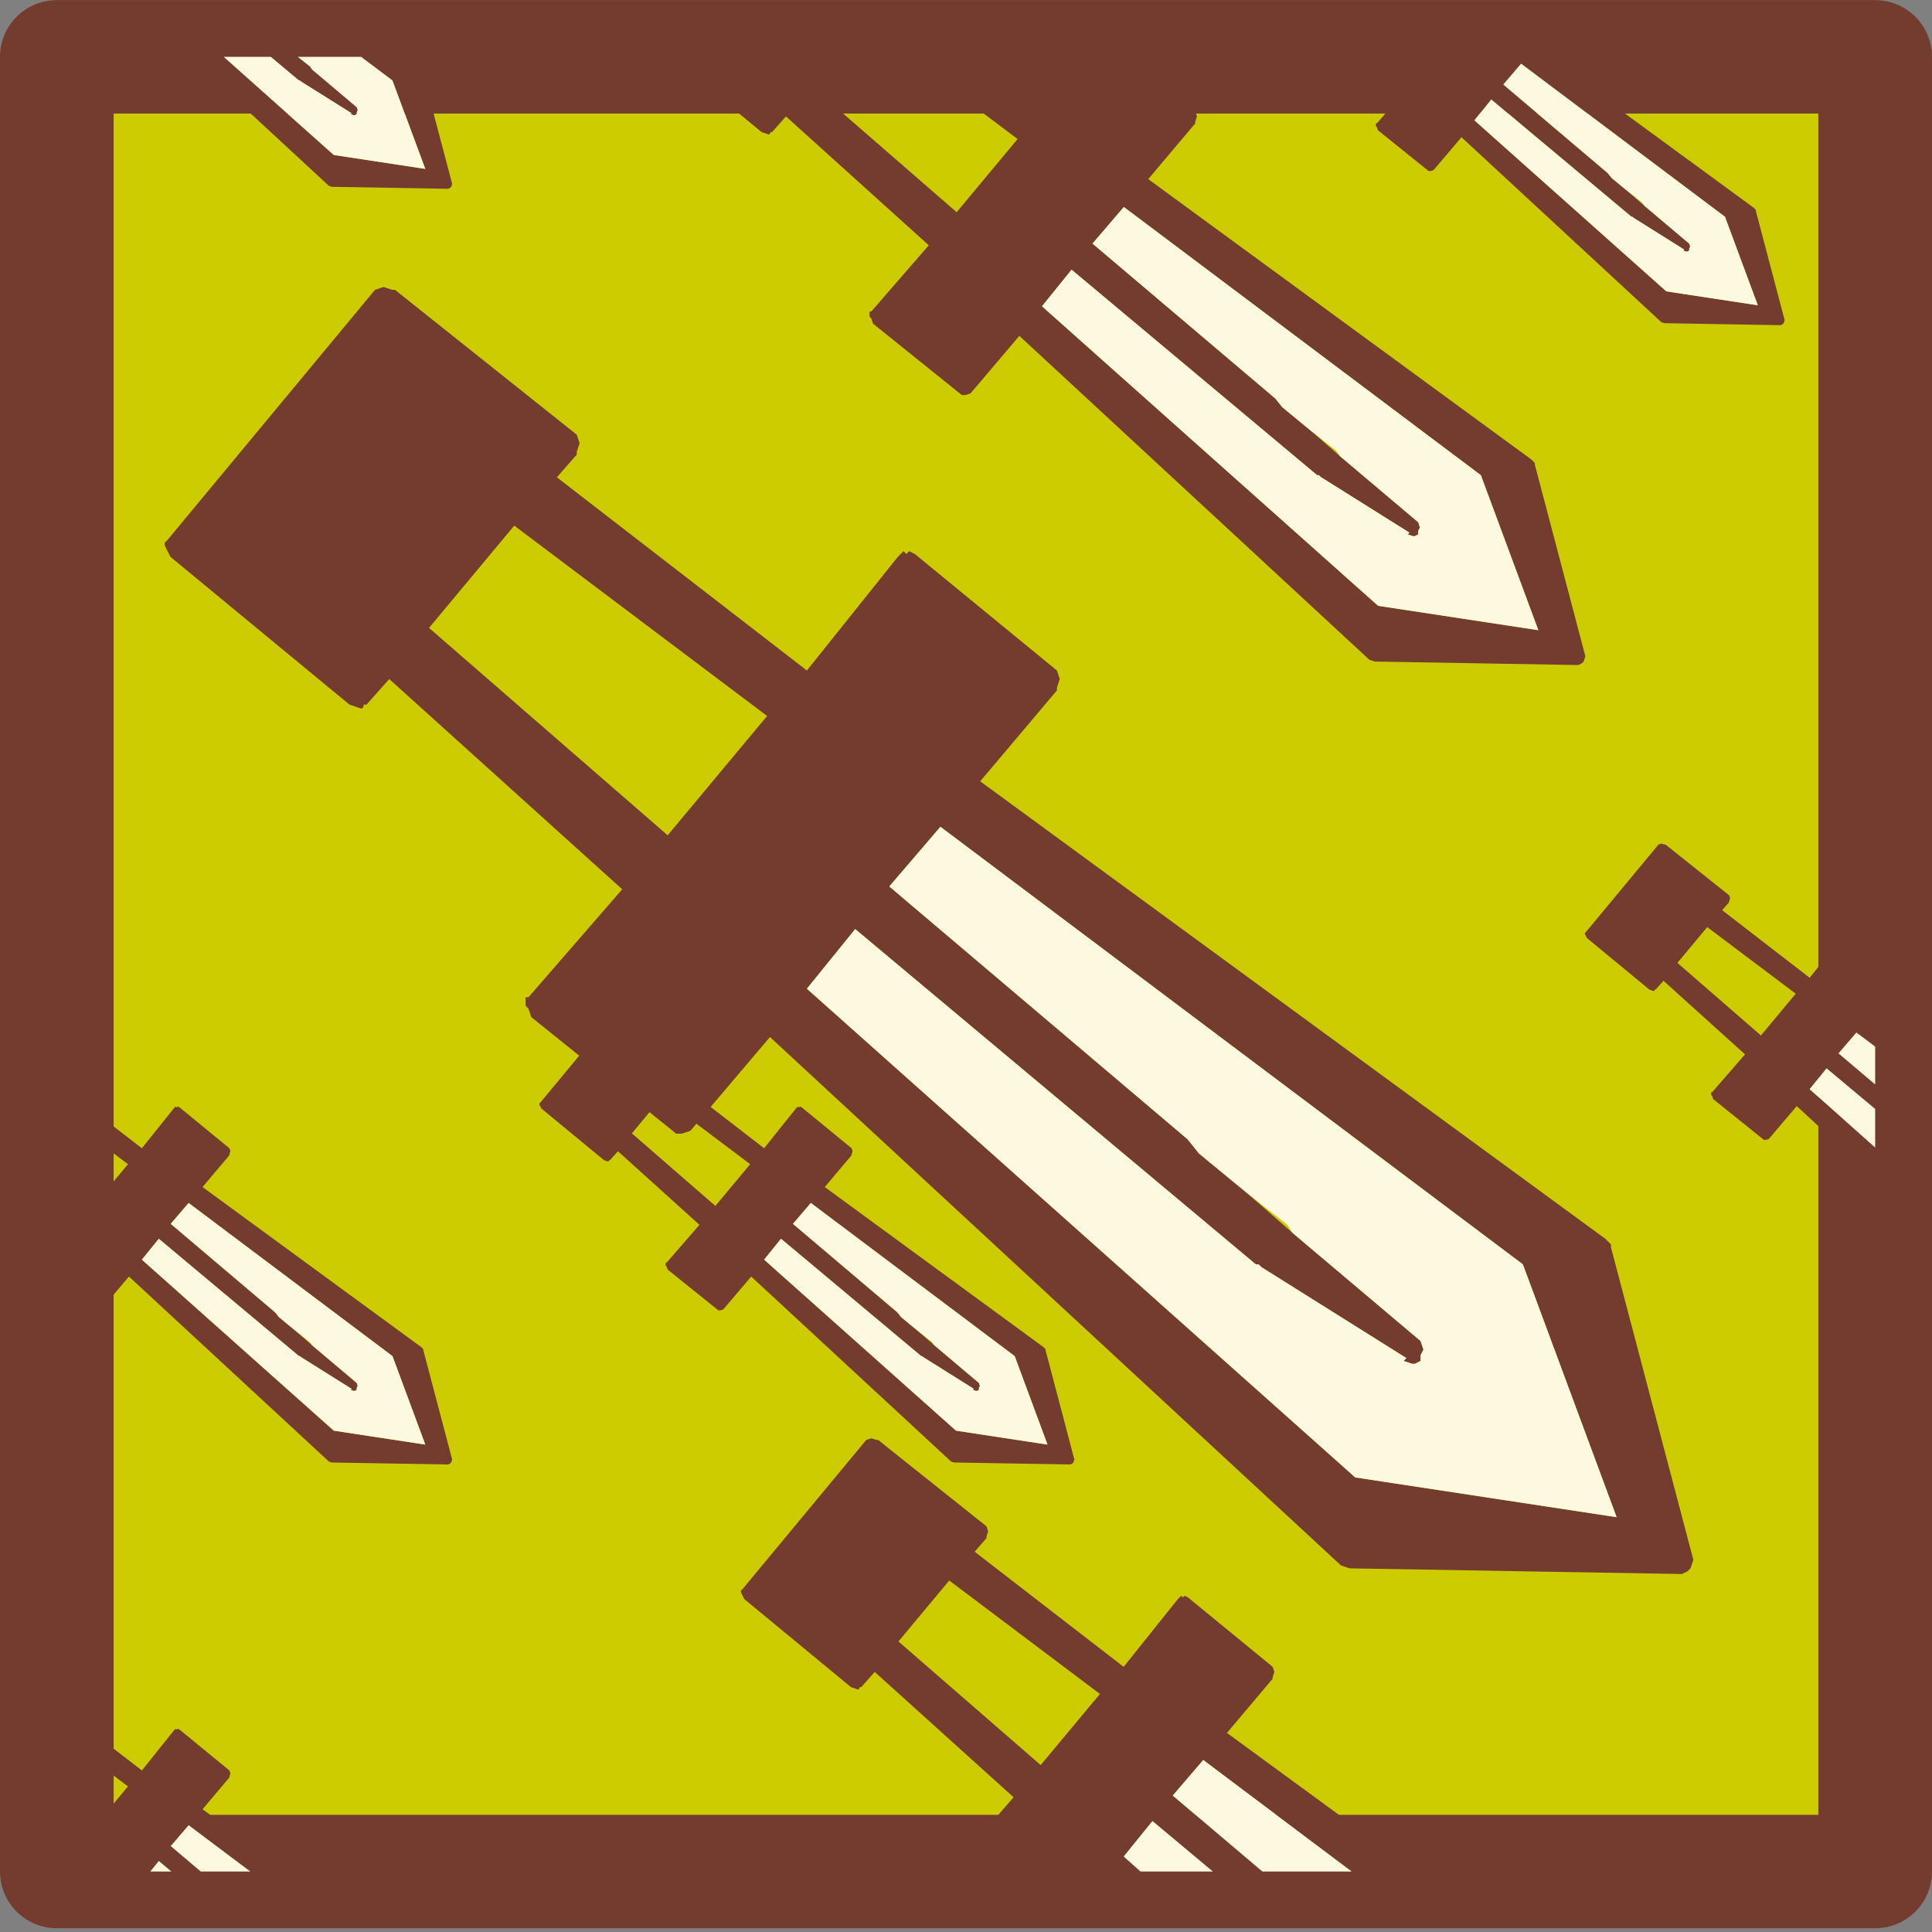 <svg xmlns="http://www.w3.org/2000/svg" xmlns:xlink="http://www.w3.org/1999/xlink" width="34" height="34"><rect width="100%" height="100%" fill="#808080" stroke="none"/><g transform="matrix(1.0, 0.0, 0.0, 1.0, 1, 1)"><use width="38.75" height="43.4" transform="matrix(1.0, 0.0, 0.0, 1.0, -2.45, -5.6)" xlink:href="#sprite0"/></g><defs><g id="sprite0" transform="matrix(1.0, 0.0, 0.0, 1.0, 2.45, 5.45)"><use width="34" height="34" transform="matrix(1.0, 0.0, 0.0, 0.998, -1.0, -0.848)" xlink:href="#sprite1"/><clipPath id="clipPath0" transform="matrix(1.0, 0.0, 0.0, 0.998, 0.0, 0.15)"><path fill="red" fill-rule="evenodd" stroke="none" d="M0.0 32.0 L0.0 0.0 32.0 0.0 32.0 32.0 0.0 32.0"/></clipPath><g clip-path="url(#clipPath0)"><use width="26.9" height="22.65" transform="matrix(-1.0, 0.0, 0.0, 1.0, 28.8, 4.2)" xlink:href="#sprite2"/><use width="26.9" height="22.65" transform="matrix(-0.613, 0.0, 0.0, 0.613, 26.9, -3.031)" xlink:href="#sprite2"/><use width="26.9" height="22.65" transform="matrix(-0.596, 0.0, 0.0, 0.596, 28.072, 24.461)" xlink:href="#sprite2"/><use width="26.9" height="22.65" transform="matrix(-0.35, 0.0, 0.0, 0.35, 17.907, 16.995)" xlink:href="#sprite2"/><use width="26.9" height="22.65" transform="matrix(-0.35, 0.0, 0.0, 0.35, 6.957, 16.995)" xlink:href="#sprite2"/><use width="26.9" height="22.65" transform="matrix(-0.35, 0.0, 0.0, 0.35, 36.307, 13.995)" xlink:href="#sprite2"/><use width="26.9" height="22.65" transform="matrix(-0.35, 0.0, 0.0, 0.35, 30.407, -3.055)" xlink:href="#sprite2"/><use width="26.9" height="22.65" transform="matrix(-0.35, 0.0, 0.0, 0.35, 6.957, -5.455)" xlink:href="#sprite2"/><use width="26.9" height="22.65" transform="matrix(-0.35, 0.0, 0.0, 0.35, 6.957, 27.945)" xlink:href="#sprite2"/></g></g><g id="sprite1" transform="matrix(1.0, 0.0, 0.0, 1.0, 1.0, 1.0)"><use width="34" height="34" transform="matrix(1.0, 0.0, 0.0, 1.0, -1.0, -1.0)" xlink:href="#shape0"/></g><g id="shape0"><path fill="#cc0" fill-rule="evenodd" stroke="none" d="M0.0 32.0 L0.0 0.0 32.0 0.0 32.0 32.0 0.0 32.0" transform="matrix(1.0, 0.0, 0.0, 1.0, 1.0, 1.0)"/><path fill="none" stroke="#733c2f" stroke-linecap="round" stroke-linejoin="round" stroke-width="2" d="M0.0 32.0 L0.0 0.0 32.0 0.0 32.0 32.0 0.0 32.0 Z" transform="matrix(1.0, 0.0, 0.0, 1.0, 1.0, 1.0)"/></g><g id="sprite2" transform="matrix(1.0, 0.0, 0.0, 1.0, 13.45, 11.3)"><use width="26.9" height="22.65" transform="matrix(1.0, 0.0, 0.0, 1.0, -13.45, -11.3)" xlink:href="#shape2"/></g><g id="shape2"><path fill="#733c2f" fill-rule="evenodd" stroke="none" d="M13.35 -6.55 L10.2 -3.95 10.05 -3.9 Q9.95 -3.85 9.95 -3.95 L9.9 -3.95 9.5 -4.4 5.4 -0.7 7.05 1.2 7.1 1.2 7.1 1.35 7.05 1.4 7.0 1.55 4.45 3.6 4.35 3.6 4.2 3.55 2.8 1.9 -7.25 11.2 -7.4 11.25 -13.25 11.35 -13.35 11.3 -13.4 11.25 -13.45 11.1 -12.0 5.6 -12.0 5.55 -11.9 5.45 -0.9 -2.6 -2.25 -4.2 -2.25 -4.25 -2.3 -4.4 -2.25 -4.55 0.25 -6.6 0.35 -6.65 0.4 -6.6 0.45 -6.65 0.5 -6.6 0.6 -6.5 0.55 -6.55 2.15 -4.55 6.55 -7.95 6.2 -8.35 6.2 -8.4 6.15 -8.55 6.2 -8.7 9.4 -11.25 9.45 -11.25 9.6 -11.3 9.75 -11.25 13.4 -6.85 13.45 -6.8 13.45 -6.75 13.4 -6.65 13.35 -6.55 M4.6 -1.65 L8.8 -5.3 7.3 -7.1 2.85 -3.75 4.6 -1.65 M-5.6 4.65 L-4.75 3.95 -4.55 3.7 0.7 -0.75 -0.2 -1.8 -10.45 5.9 -12.1 10.35 -7.5 9.65 2.15 1.05 1.3 0.0 -5.75 5.9 -5.8 5.9 -5.85 5.95 -8.4 7.55 -8.35 7.6 -8.5 7.65 -8.55 7.65 -8.65 7.6 -8.65 7.5 -8.7 7.4 -8.65 7.25 -6.4 5.35 -5.6 4.65" transform="matrix(1.0, 0.0, 0.0, 1.0, 13.45, 11.3)"/><path fill="#fcf9e0" fill-rule="evenodd" stroke="none" d="M-6.4 5.35 L-8.65 7.25 -8.7 7.4 -8.65 7.5 -8.65 7.6 -8.55 7.65 -8.5 7.65 -8.35 7.6 -8.4 7.55 -5.85 5.95 -5.8 5.9 -5.75 5.9 1.3 0.0 2.15 1.05 -7.5 9.65 -12.1 10.35 -10.45 5.9 -0.2 -1.8 0.7 -0.75 -4.55 3.7 -4.75 3.95 -5.6 4.65 -6.3 5.2 -6.4 5.35" transform="matrix(1.0, 0.0, 0.0, 1.0, 13.45, 11.3)"/></g></defs></svg>